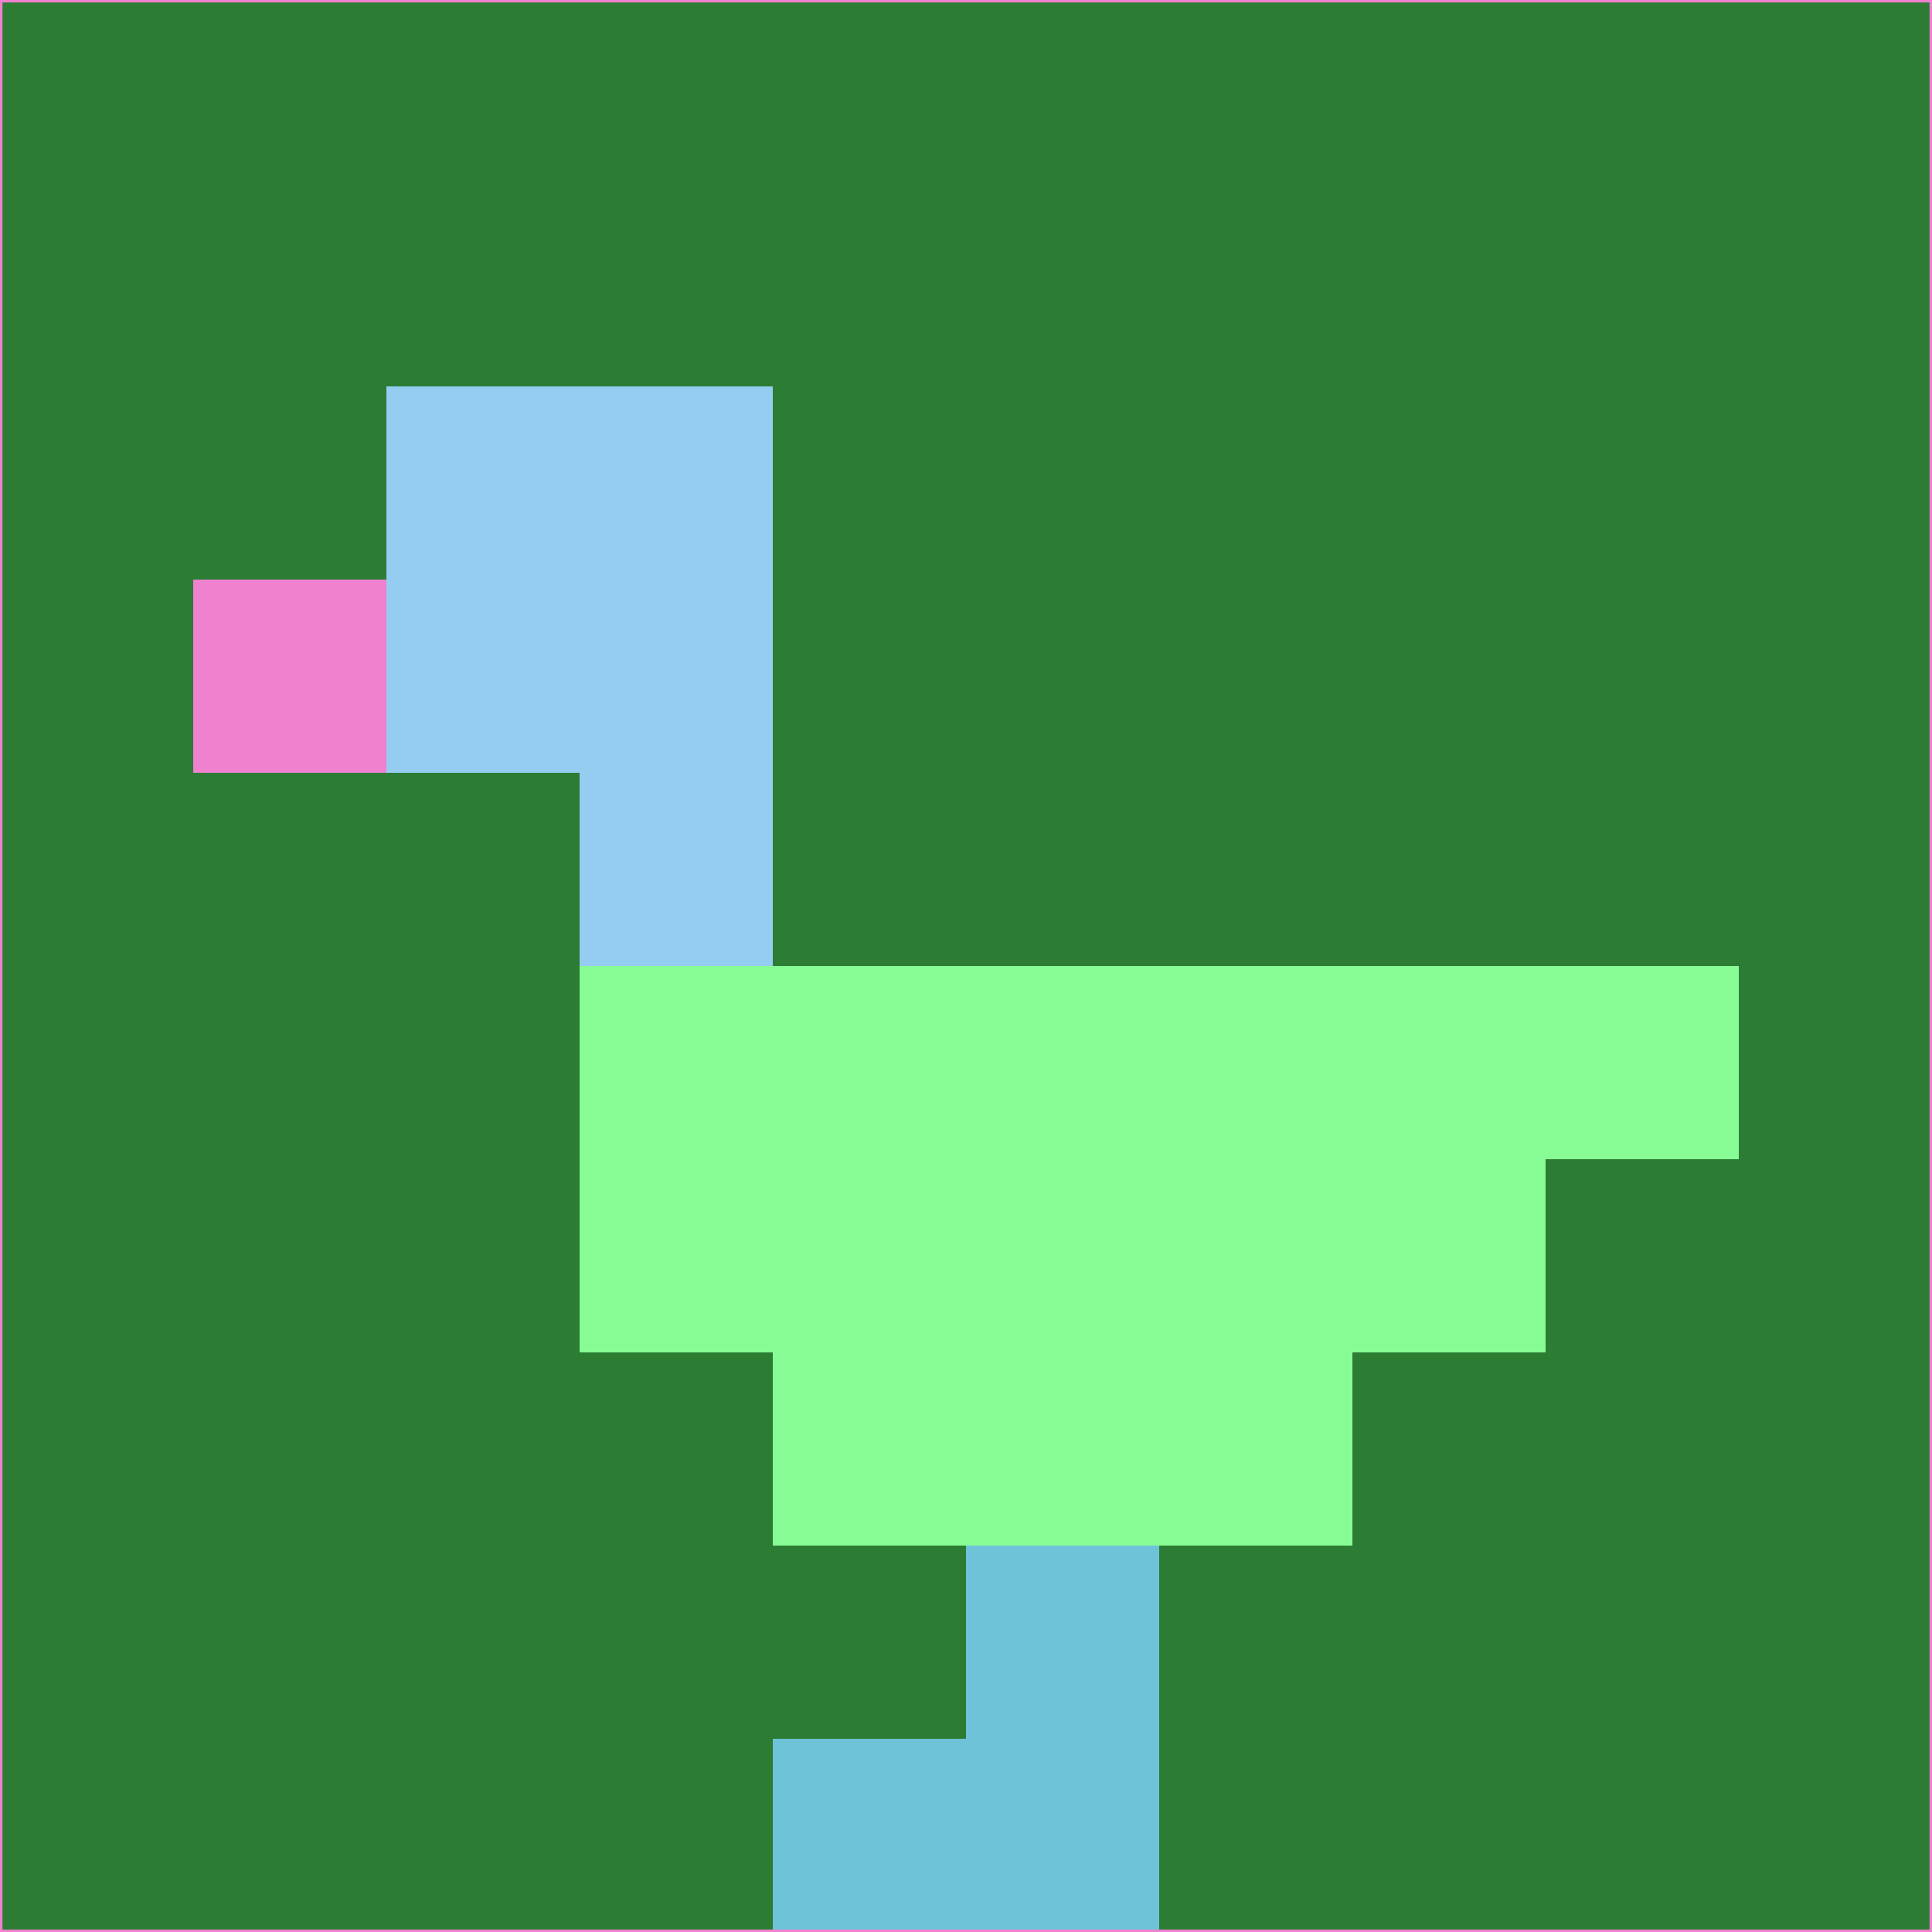 <svg xmlns="http://www.w3.org/2000/svg" version="1.1" width="785" height="785">
  <title>'goose-pfp-694263' by Dmitri Cherniak (Cyberpunk Edition)</title>
  <desc>
    seed=976941
    backgroundColor=#2c7c34
    padding=20
    innerPadding=0
    timeout=500
    dimension=1
    border=false
    Save=function(){return n.handleSave()}
    frame=12

    Rendered at 2024-09-15T22:37:00.511Z
    Generated in 1ms
    Modified for Cyberpunk theme with new color scheme
  </desc>
  <defs/>
  <rect width="100%" height="100%" fill="#2c7c34"/>
  <g>
    <g id="0-0">
      <rect x="0" y="0" height="785" width="785" fill="#2c7c34"/>
      <g>
        <!-- Neon blue -->
        <rect id="0-0-2-2-2-2" x="157" y="157" width="157" height="157" fill="#95cdf1"/>
        <rect id="0-0-3-2-1-4" x="235.5" y="157" width="78.5" height="314" fill="#95cdf1"/>
        <!-- Electric purple -->
        <rect id="0-0-4-5-5-1" x="314" y="392.5" width="392.5" height="78.5" fill="#87fc95"/>
        <rect id="0-0-3-5-5-2" x="235.5" y="392.5" width="392.5" height="157" fill="#87fc95"/>
        <rect id="0-0-4-5-3-3" x="314" y="392.5" width="235.5" height="235.5" fill="#87fc95"/>
        <!-- Neon pink -->
        <rect id="0-0-1-3-1-1" x="78.5" y="235.5" width="78.5" height="78.5" fill="#ef81cf"/>
        <!-- Cyber yellow -->
        <rect id="0-0-5-8-1-2" x="392.5" y="628" width="78.5" height="157" fill="#6ec3d9"/>
        <rect id="0-0-4-9-2-1" x="314" y="706.5" width="157" height="78.5" fill="#6ec3d9"/>
      </g>
      <rect x="0" y="0" stroke="#ef81cf" stroke-width="2" height="785" width="785" fill="none"/>
    </g>
  </g>
  <script xmlns=""/>
</svg>